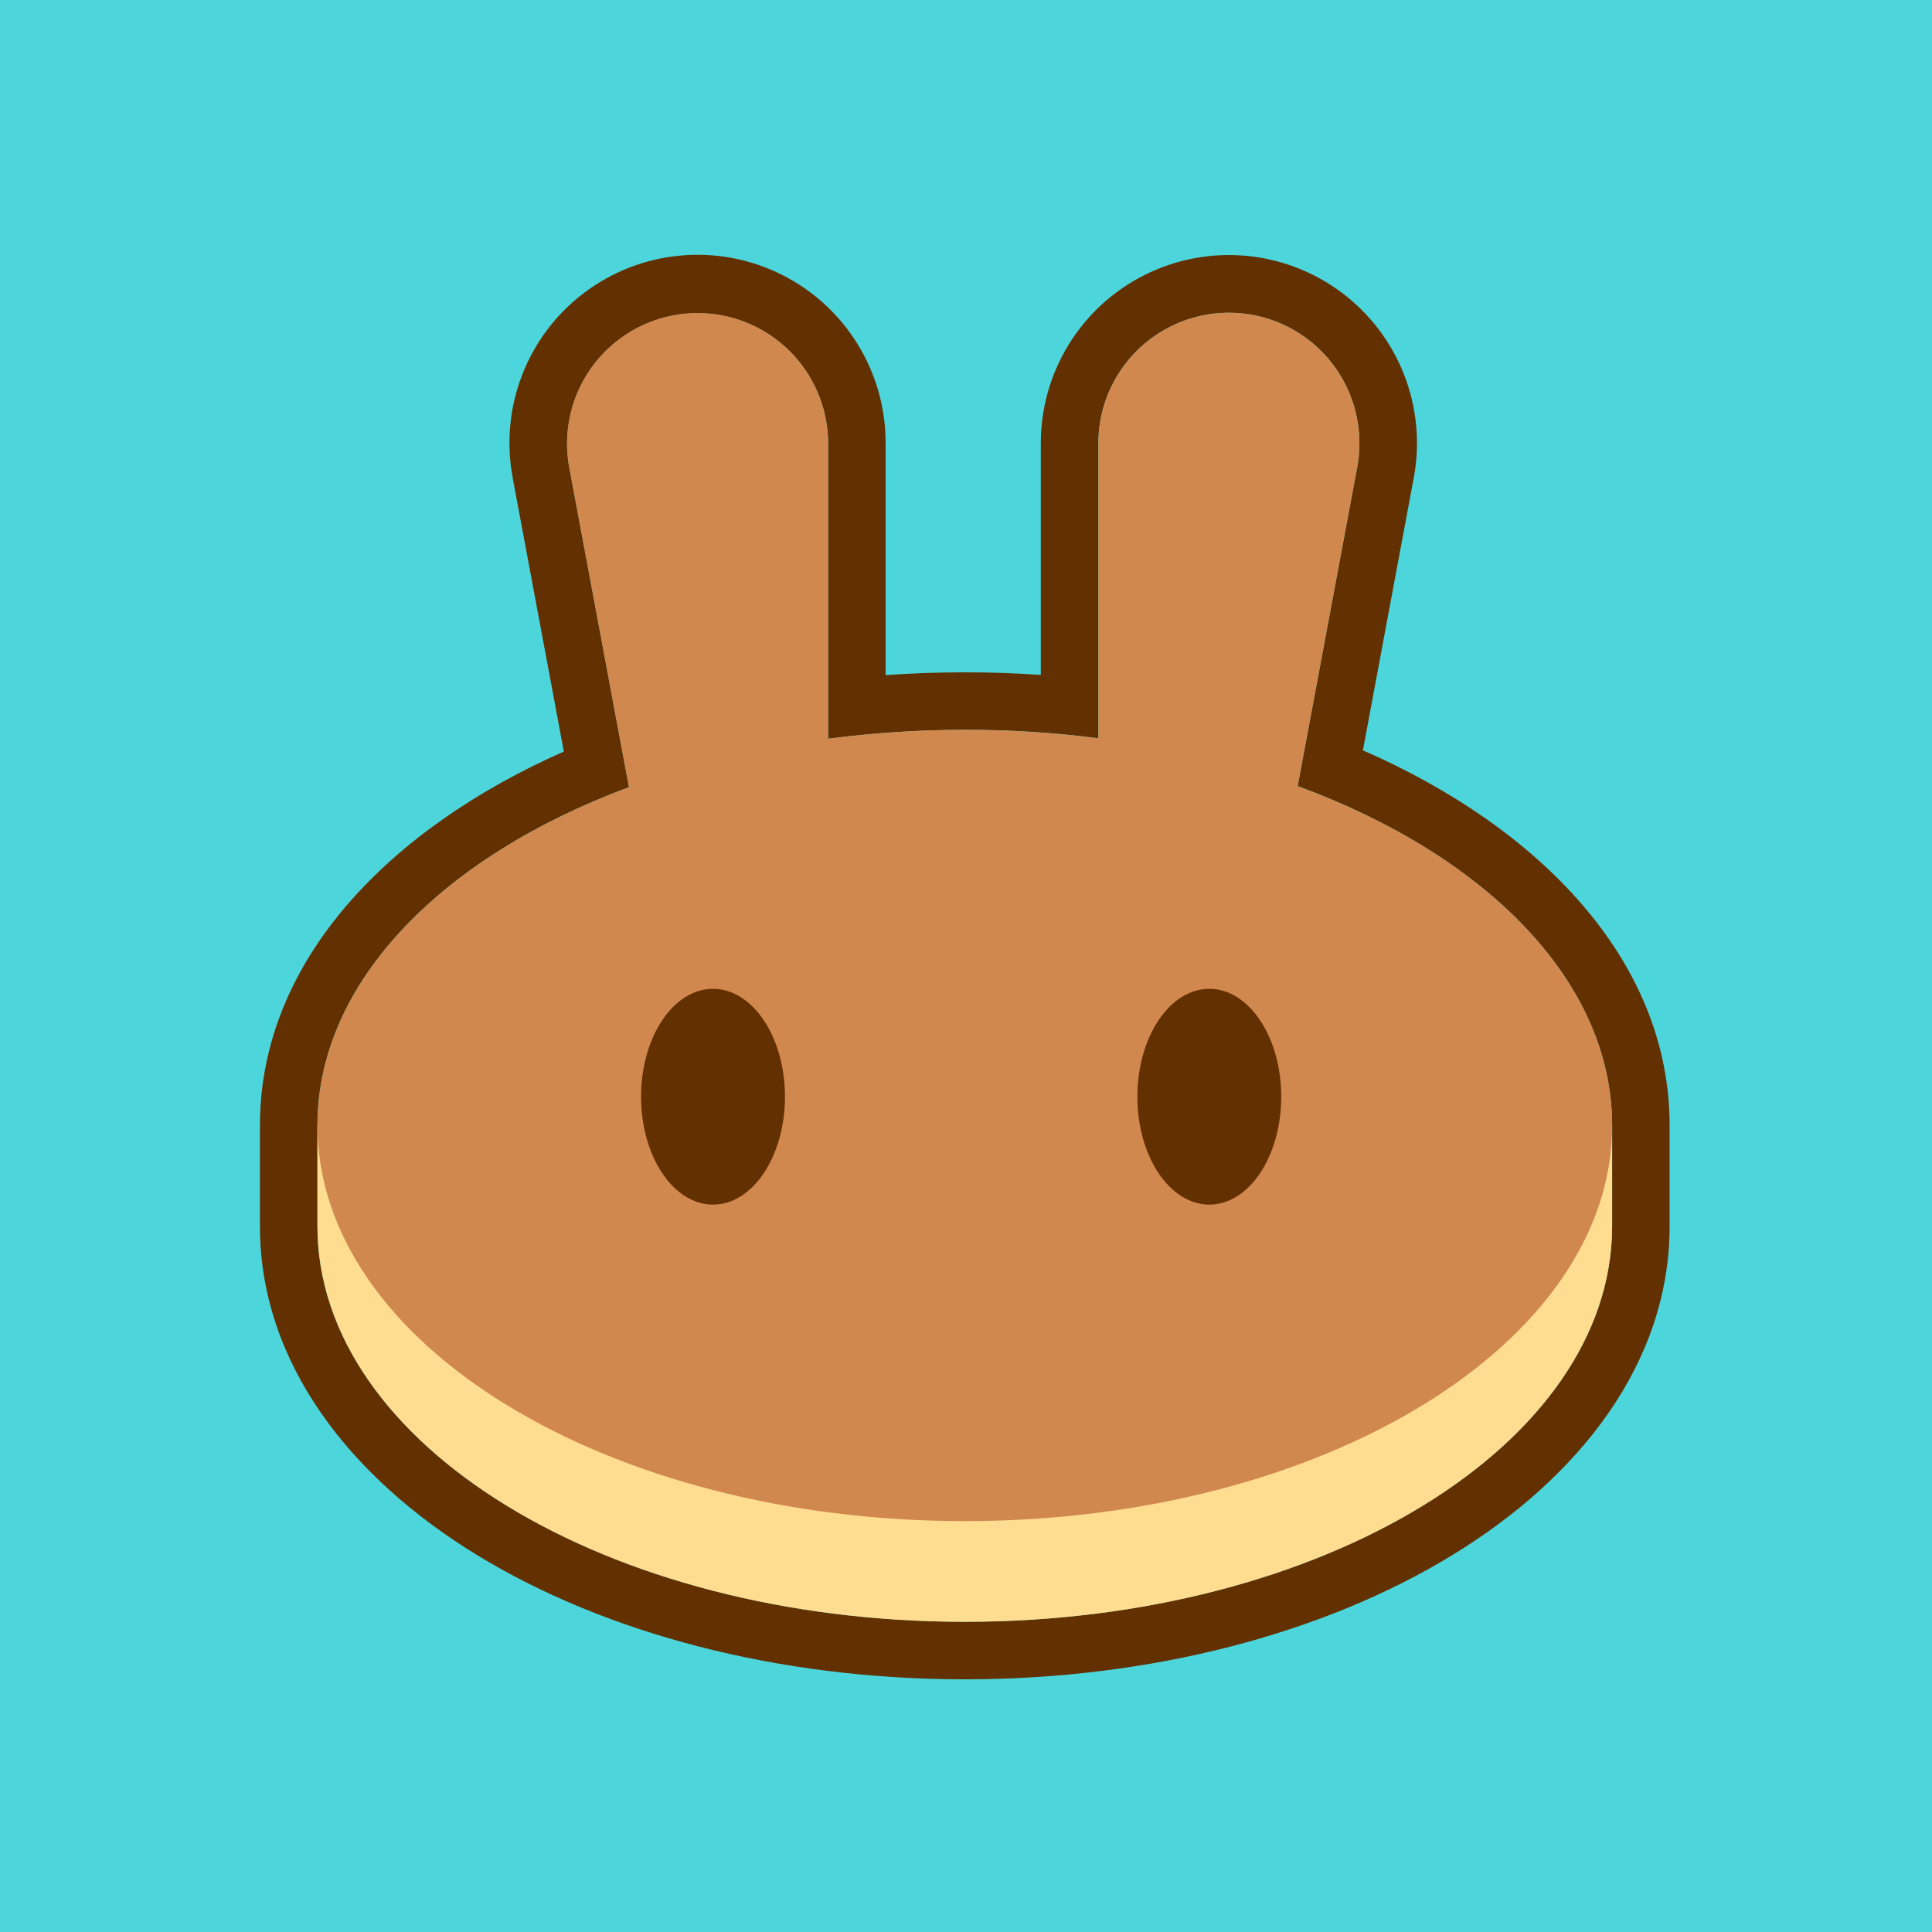 <?xml version="1.0" encoding="UTF-8"?>
<svg width="500px" height="500px" viewBox="0 0 500 500" version="1.1" xmlns="http://www.w3.org/2000/svg" xmlns:xlink="http://www.w3.org/1999/xlink">
    <title>cake</title>
    <defs>
        <rect id="path-1" x="0" y="0" width="500" height="500"></rect>
    </defs>
    <g id="cake" stroke="none" stroke-width="1" fill="none" fill-rule="evenodd">
        <g id="位图备份-5">
            <mask id="mask-2" fill="white">
                <use xlink:href="#path-1"></use>
            </mask>
            <use id="蒙版" fill="#4CD6DC" xlink:href="#path-1"></use>
            <g id="tether-usdt-logo" mask="url(#mask-2)">
                <g id="pancake">
                    <path d="M0,250.316 C0,339.518 47.589,421.946 124.841,466.548 C202.093,511.149 297.272,511.149 374.527,466.548 C451.779,421.946 499.368,339.518 499.368,250.316 C499.368,112.42 387.581,0.633 249.682,0.633 C111.787,0.633 0,112.42 0,250.316 Z" id="Fill-1" fill="#4CD6DC"></path>
                    <path d="M132.688,123.643 C129.261,105.475 136.421,86.936 151.17,75.787 C165.917,64.638 185.708,62.807 202.252,71.062 C218.795,79.313 229.236,96.226 229.199,114.713 L229.199,174.722 C242.567,173.778 255.987,173.758 269.361,174.663 L269.361,114.713 C269.347,96.242 279.793,79.353 296.325,71.115 C312.86,62.875 332.632,64.703 347.373,75.838 C362.113,86.97 369.282,105.486 365.881,123.643 L352.719,194.185 C397.913,213.923 432.094,248.2 432.094,291.277 L432.094,317.325 C432.094,352.759 408.673,382.411 375.904,402.433 C342.888,422.621 298.23,434.607 249.682,434.607 C201.126,434.607 156.468,422.621 123.438,402.433 C90.694,382.422 67.271,352.759 67.271,317.325 L67.271,291.288 C67.271,248.439 101.097,214.277 145.923,194.505 L132.676,123.643 L132.688,123.643 Z M335.835,203.446 L351.245,120.896 C353.589,108.304 348.609,95.466 338.384,87.75 C328.159,80.033 314.448,78.766 302.981,84.478 C291.515,90.187 284.263,101.892 284.258,114.702 L284.258,191.058 C272.794,189.578 261.245,188.847 249.682,188.87 C237.853,188.881 226.046,189.655 214.325,191.177 L214.325,114.702 C214.274,101.923 207.017,90.264 195.57,84.581 C184.124,78.894 170.452,80.155 160.239,87.84 C150.025,95.522 145.025,108.313 147.312,120.885 L162.781,203.71 C114.438,221.673 82.144,254.156 82.144,291.266 L82.144,317.314 C82.144,373.875 157.157,419.71 249.671,419.71 C342.197,419.71 417.221,373.875 417.221,317.314 L417.221,291.277 C417.221,253.967 384.584,221.342 335.835,203.435 L335.835,203.446 Z" id="Fill-3" fill="#633001"></path>
                    <path d="M417.209,317.325 C417.209,373.887 342.197,419.721 249.682,419.721 C157.157,419.721 82.159,373.887 82.159,317.325 L82.159,291.288 L417.209,291.288 L417.209,317.325 Z" id="Fill-4" fill="#FEDC90"></path>
                    <path d="M147.312,120.91 C144.996,108.327 149.985,95.514 160.205,87.815 C170.424,80.112 184.115,78.848 195.57,84.544 C207.028,90.241 214.282,101.92 214.311,114.713 L214.311,191.189 C237.525,188.144 261.036,188.107 284.258,191.081 L284.258,114.728 C284.258,101.914 291.506,90.205 302.972,84.493 C314.442,78.778 328.153,80.045 338.381,87.761 C348.609,95.477 353.589,108.313 351.245,120.91 L335.835,203.46 C384.584,221.353 417.221,253.989 417.221,291.277 C417.221,347.824 342.197,393.659 249.682,393.659 C157.157,393.659 82.159,347.824 82.159,291.266 C82.159,254.168 114.438,221.684 162.77,203.732 L147.312,120.922 L147.312,120.91 Z" id="Fill-5" fill="#D1884F"></path>
                    <path d="M203.148,283.845 C203.148,299.254 194.813,311.75 184.515,311.75 C174.245,311.75 165.908,299.254 165.908,283.821 C165.908,268.401 174.245,255.906 184.515,255.906 C194.813,255.906 203.148,268.401 203.148,283.821 L203.148,283.845 Z M331.581,283.845 C331.581,299.254 323.247,311.75 312.973,311.75 C302.689,311.75 294.352,299.254 294.352,283.821 C294.352,268.401 302.675,255.906 312.973,255.906 C323.247,255.906 331.581,268.401 331.581,283.821 L331.581,283.845 Z" id="Fill-6" fill="#633001"></path>
                </g>
            </g>
        </g>
    </g>
</svg>
